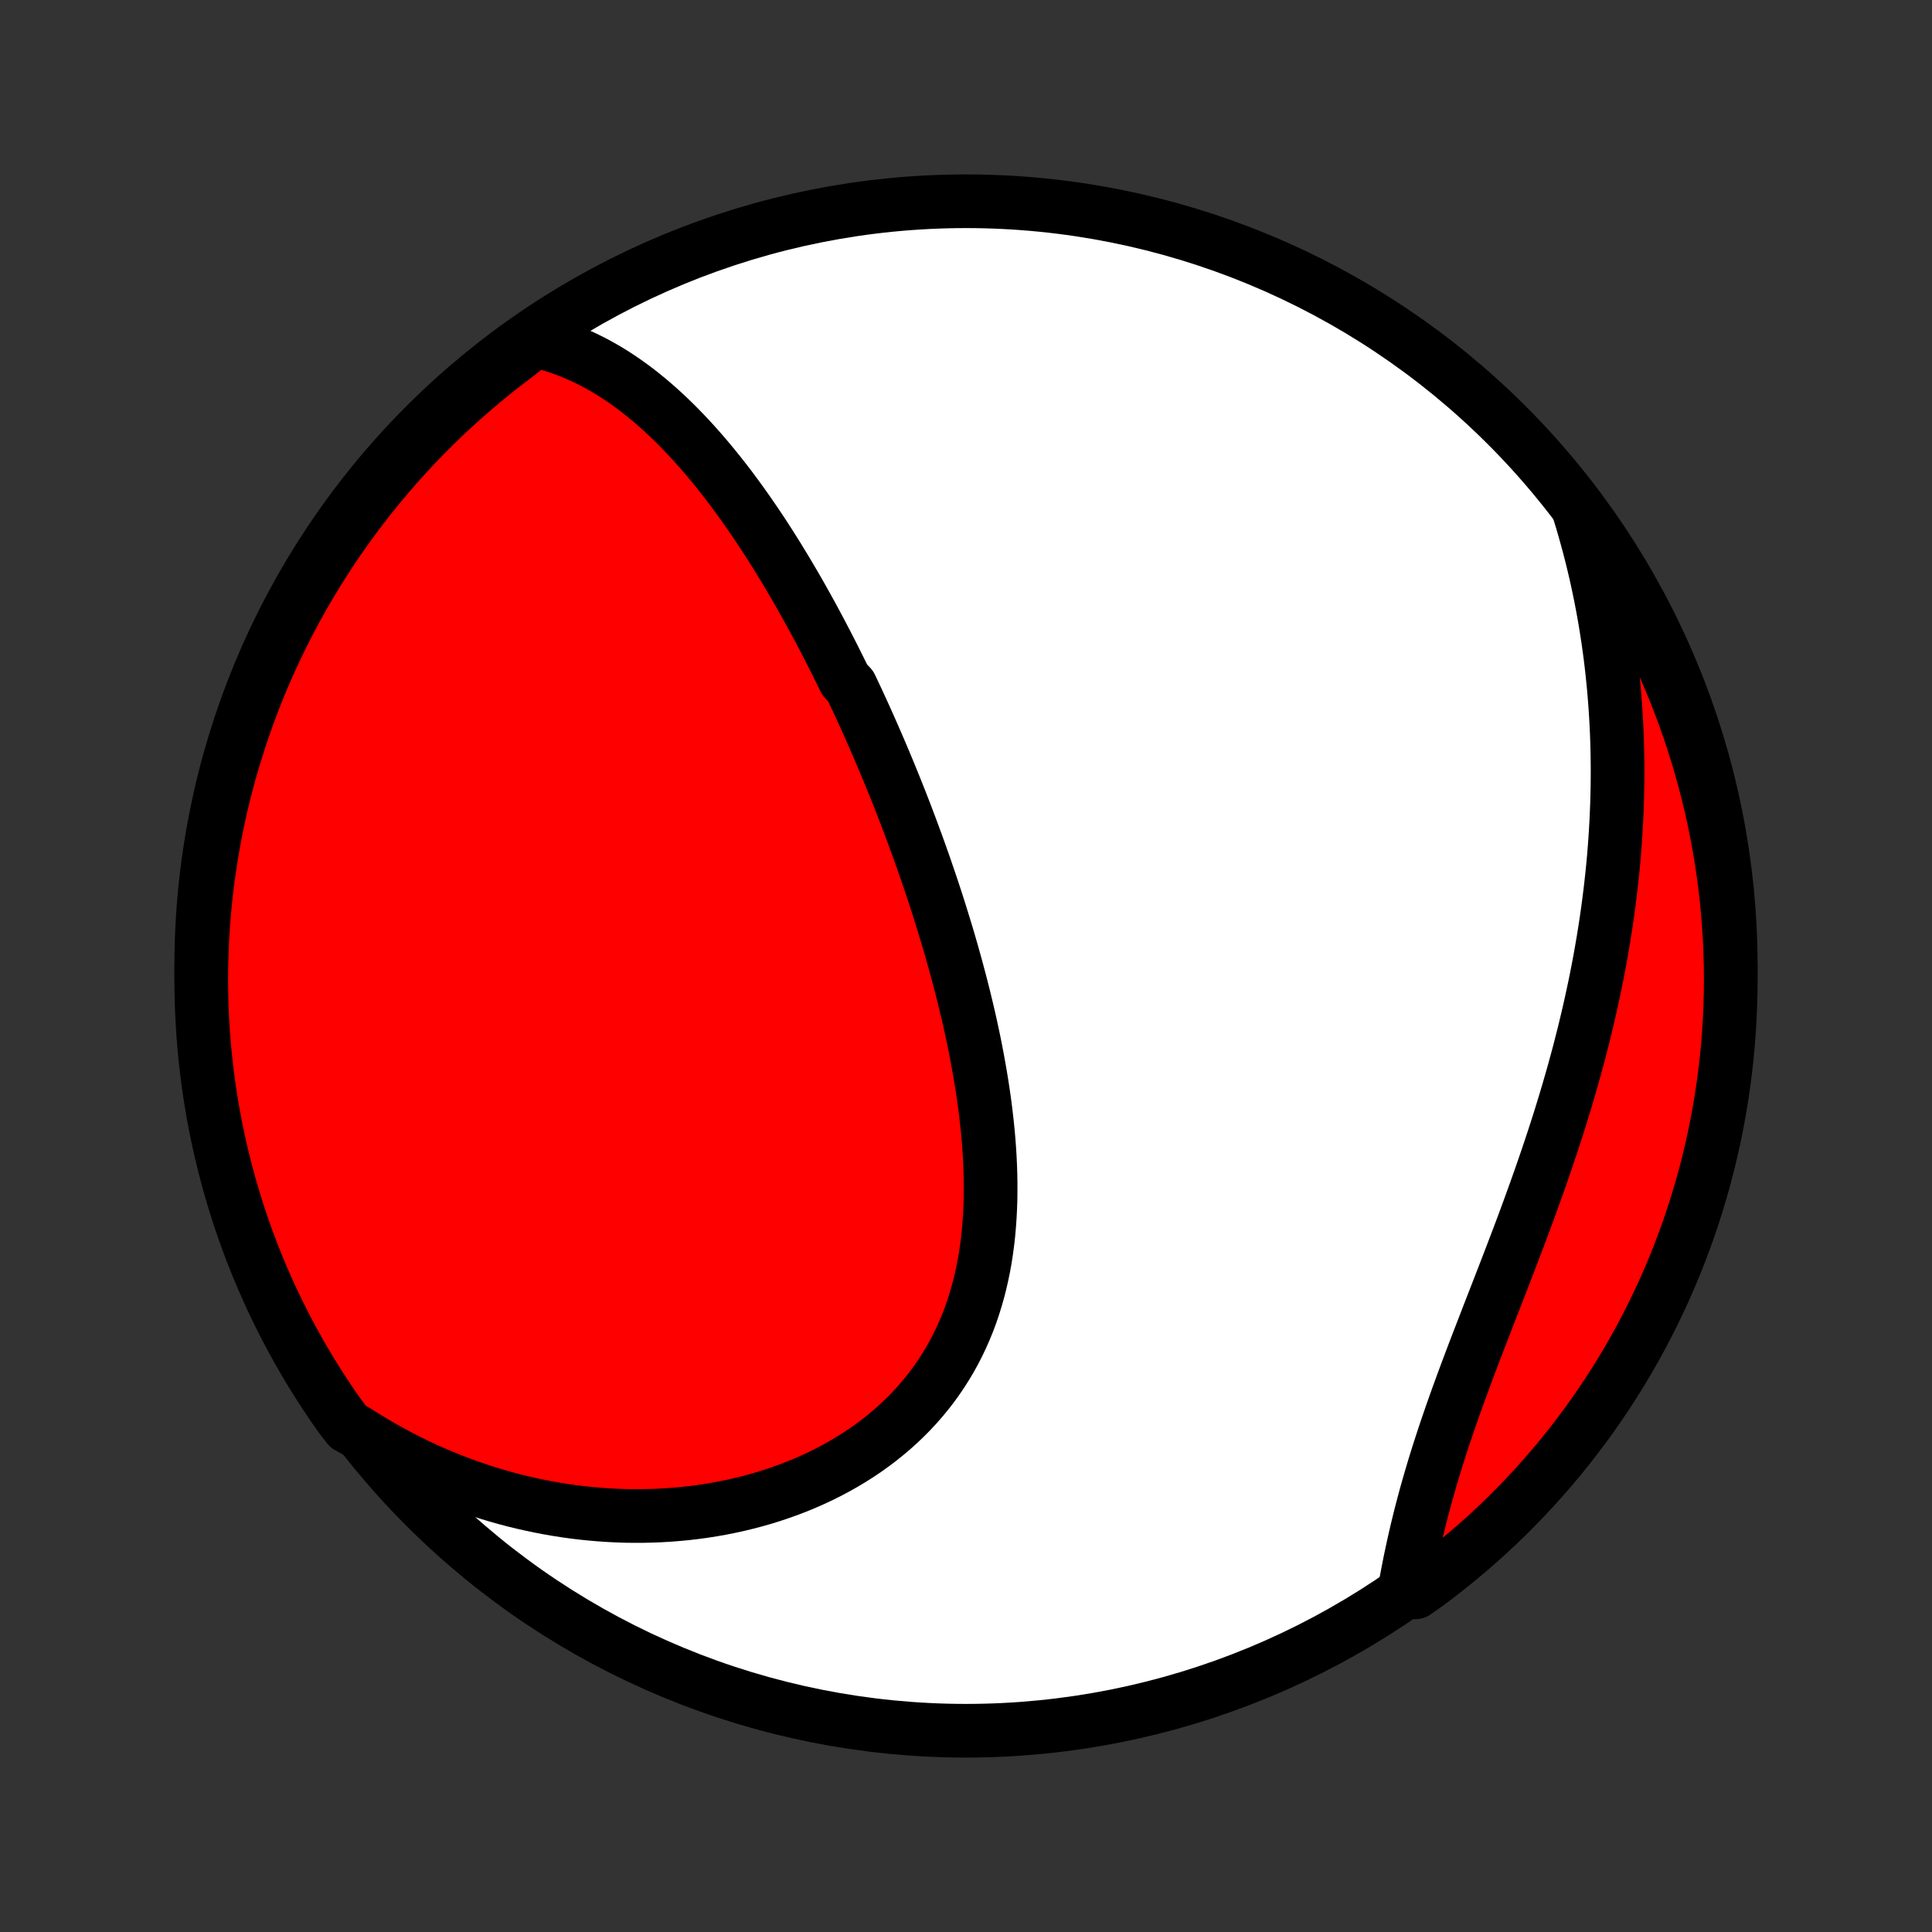 <?xml version="1.0" encoding="utf-8" standalone="no"?>
<!DOCTYPE svg PUBLIC "-//W3C//DTD SVG 1.1//EN"
  "http://www.w3.org/Graphics/SVG/1.1/DTD/svg11.dtd">
<!-- Created with matplotlib (http://matplotlib.org/) -->
<svg height="72pt" version="1.1" viewBox="0 0 72 72" width="72pt" xmlns="http://www.w3.org/2000/svg" xmlns:xlink="http://www.w3.org/1999/xlink">
 <rect x="0" y="0" width="72" height="72" fill="#333333" stroke="none"/>
 <defs>
  <style type="text/css">
*{stroke-linecap:butt;stroke-linejoin:round;}
  </style>
 </defs>
 <g id="figure_1">
  <g id="patch_1">
   <path d="
M0 72
L72 72
L72 0
L0 0
z
" style="fill:none;"/>
  </g>
  <g id="axes_1">
   <g id="PatchCollection_1">
    <defs>
     <path d="
M36 -7.5
C43.558 -7.5 50.808 -10.503 56.153 -15.848
C61.497 -21.192 64.5 -28.442 64.5 -36
C64.5 -43.558 61.497 -50.808 56.153 -56.153
C50.808 -61.497 43.558 -64.5 36 -64.5
C28.442 -64.5 21.192 -61.497 15.848 -56.153
C10.503 -50.808 7.5 -43.558 7.5 -36
C7.5 -28.442 10.503 -21.192 15.848 -15.848
C21.192 -10.503 28.442 -7.5 36 -7.5
z
" id="C0_0_a811fe30f3"/>
     <path d="
M19.935 -59.306
L20.208 -59.241
L20.476 -59.169
L20.739 -59.088
L20.997 -58.999
L21.25 -58.903
L21.498 -58.8
L21.742 -58.691
L21.981 -58.575
L22.215 -58.454
L22.446 -58.326
L22.672 -58.194
L22.894 -58.056
L23.112 -57.913
L23.326 -57.766
L23.536 -57.615
L23.743 -57.46
L23.946 -57.3
L24.145 -57.138
L24.342 -56.972
L24.535 -56.802
L24.725 -56.63
L24.912 -56.455
L25.096 -56.277
L25.277 -56.097
L25.455 -55.914
L25.631 -55.729
L25.804 -55.542
L25.974 -55.353
L26.142 -55.163
L26.308 -54.97
L26.471 -54.776
L26.632 -54.58
L26.791 -54.383
L26.948 -54.184
L27.103 -53.984
L27.256 -53.783
L27.406 -53.58
L27.555 -53.377
L27.702 -53.172
L27.848 -52.966
L27.991 -52.759
L28.133 -52.552
L28.274 -52.343
L28.413 -52.134
L28.55 -51.923
L28.686 -51.712
L28.82 -51.5
L28.953 -51.288
L29.084 -51.074
L29.215 -50.86
L29.344 -50.645
L29.471 -50.43
L29.598 -50.214
L29.724 -49.997
L29.848 -49.779
L29.971 -49.561
L30.093 -49.342
L30.214 -49.122
L30.334 -48.901
L30.453 -48.68
L30.571 -48.458
L30.688 -48.236
L30.804 -48.013
L30.919 -47.788
L31.034 -47.564
L31.147 -47.338
L31.26 -47.112
L31.372 -46.885
L31.483 -46.657
L31.703 -46.428
L31.811 -46.198
L31.92 -45.968
L32.027 -45.736
L32.134 -45.504
L32.24 -45.271
L32.345 -45.037
L32.45 -44.801
L32.554 -44.565
L32.657 -44.328
L32.76 -44.09
L32.862 -43.85
L32.964 -43.61
L33.065 -43.368
L33.165 -43.126
L33.264 -42.882
L33.364 -42.637
L33.462 -42.39
L33.56 -42.143
L33.657 -41.894
L33.754 -41.644
L33.849 -41.392
L33.945 -41.139
L34.039 -40.885
L34.133 -40.629
L34.227 -40.372
L34.319 -40.114
L34.411 -39.854
L34.502 -39.592
L34.592 -39.329
L34.682 -39.065
L34.771 -38.798
L34.859 -38.531
L34.946 -38.261
L35.032 -37.99
L35.117 -37.718
L35.201 -37.444
L35.285 -37.168
L35.367 -36.891
L35.448 -36.612
L35.527 -36.331
L35.606 -36.049
L35.683 -35.765
L35.759 -35.479
L35.834 -35.192
L35.907 -34.903
L35.978 -34.612
L36.048 -34.32
L36.116 -34.027
L36.182 -33.731
L36.246 -33.435
L36.308 -33.137
L36.368 -32.837
L36.425 -32.536
L36.48 -32.233
L36.533 -31.93
L36.583 -31.625
L36.63 -31.319
L36.675 -31.012
L36.716 -30.703
L36.753 -30.394
L36.788 -30.084
L36.819 -29.774
L36.846 -29.462
L36.869 -29.15
L36.888 -28.838
L36.902 -28.525
L36.912 -28.212
L36.917 -27.899
L36.917 -27.586
L36.913 -27.274
L36.902 -26.961
L36.886 -26.65
L36.864 -26.339
L36.837 -26.029
L36.803 -25.72
L36.762 -25.412
L36.715 -25.106
L36.661 -24.801
L36.599 -24.498
L36.531 -24.198
L36.455 -23.9
L36.371 -23.604
L36.28 -23.311
L36.181 -23.02
L36.074 -22.733
L35.958 -22.45
L35.835 -22.17
L35.703 -21.893
L35.563 -21.621
L35.415 -21.353
L35.258 -21.09
L35.093 -20.831
L34.92 -20.576
L34.739 -20.327
L34.55 -20.083
L34.353 -19.845
L34.148 -19.611
L33.936 -19.384
L33.716 -19.162
L33.489 -18.947
L33.256 -18.737
L33.015 -18.534
L32.768 -18.336
L32.515 -18.145
L32.256 -17.961
L31.991 -17.783
L31.72 -17.612
L31.445 -17.448
L31.165 -17.29
L30.88 -17.139
L30.59 -16.994
L30.297 -16.857
L30 -16.726
L29.699 -16.602
L29.395 -16.485
L29.088 -16.375
L28.779 -16.271
L28.467 -16.174
L28.152 -16.084
L27.836 -16.001
L27.518 -15.924
L27.198 -15.854
L26.878 -15.79
L26.555 -15.733
L26.232 -15.682
L25.908 -15.638
L25.584 -15.6
L25.259 -15.569
L24.934 -15.543
L24.608 -15.524
L24.283 -15.511
L23.958 -15.504
L23.633 -15.503
L23.308 -15.507
L22.984 -15.518
L22.661 -15.535
L22.338 -15.557
L22.016 -15.585
L21.695 -15.618
L21.375 -15.657
L21.056 -15.702
L20.738 -15.752
L20.422 -15.807
L20.106 -15.868
L19.792 -15.934
L19.479 -16.005
L19.168 -16.081
L18.858 -16.163
L18.55 -16.25
L18.243 -16.341
L17.938 -16.438
L17.635 -16.54
L17.333 -16.646
L17.033 -16.758
L16.734 -16.875
L16.438 -16.996
L16.143 -17.122
L15.85 -17.253
L15.559 -17.389
L15.27 -17.53
L14.983 -17.676
L14.698 -17.826
L14.415 -17.981
L14.133 -18.141
L13.854 -18.306
L13.577 -18.475
L13.302 -18.649
L12.975 -18.829
L12.685 -19.205
L12.402 -19.609
L12.127 -20.019
L11.859 -20.433
L11.598 -20.852
L11.345 -21.276
L11.099 -21.704
L10.861 -22.136
L10.631 -22.573
L10.408 -23.014
L10.193 -23.458
L9.986 -23.907
L9.787 -24.359
L9.595 -24.815
L9.412 -25.274
L9.237 -25.737
L9.07 -26.202
L8.911 -26.671
L8.761 -27.142
L8.619 -27.616
L8.485 -28.093
L8.36 -28.572
L8.243 -29.053
L8.134 -29.537
L8.034 -30.022
L7.942 -30.509
L7.859 -30.998
L7.785 -31.489
L7.719 -31.981
L7.662 -32.474
L7.613 -32.968
L7.573 -33.463
L7.542 -33.959
L7.519 -34.455
L7.505 -34.952
L7.5 -35.449
L7.503 -35.947
L7.516 -36.444
L7.536 -36.941
L7.566 -37.438
L7.604 -37.935
L7.651 -38.431
L7.706 -38.926
L7.77 -39.42
L7.843 -39.913
L7.924 -40.406
L8.013 -40.896
L8.112 -41.386
L8.218 -41.873
L8.334 -42.359
L8.457 -42.843
L8.589 -43.325
L8.73 -43.804
L8.878 -44.281
L9.035 -44.756
L9.2 -45.228
L9.374 -45.697
L9.555 -46.163
L9.745 -46.627
L9.942 -47.087
L10.148 -47.543
L10.361 -47.996
L10.582 -48.446
L10.811 -48.891
L11.047 -49.333
L11.292 -49.77
L11.543 -50.204
L11.802 -50.633
L12.069 -51.057
L12.342 -51.477
L12.623 -51.893
L12.912 -52.303
L13.207 -52.709
L13.509 -53.109
L13.818 -53.504
L14.133 -53.894
L14.456 -54.278
L14.785 -54.657
L15.12 -55.03
L15.462 -55.398
L15.81 -55.759
L16.164 -56.115
L16.524 -56.464
L16.89 -56.807
L17.262 -57.144
L17.64 -57.474
L18.023 -57.798
L18.412 -58.115
L18.806 -58.425
L19.205 -58.729
z
" id="C0_1_17deaceb8e"/>
     <path d="
M58.858 -52.904
L58.954 -52.59
L59.045 -52.276
L59.133 -51.962
L59.218 -51.648
L59.299 -51.334
L59.377 -51.019
L59.451 -50.705
L59.522 -50.39
L59.589 -50.075
L59.654 -49.759
L59.715 -49.443
L59.773 -49.127
L59.827 -48.811
L59.878 -48.494
L59.927 -48.177
L59.972 -47.86
L60.014 -47.542
L60.053 -47.223
L60.088 -46.904
L60.121 -46.585
L60.151 -46.265
L60.177 -45.944
L60.201 -45.623
L60.221 -45.301
L60.239 -44.979
L60.254 -44.656
L60.265 -44.332
L60.274 -44.007
L60.279 -43.682
L60.282 -43.356
L60.281 -43.029
L60.278 -42.701
L60.271 -42.373
L60.262 -42.043
L60.249 -41.713
L60.234 -41.381
L60.215 -41.049
L60.194 -40.716
L60.169 -40.381
L60.142 -40.046
L60.111 -39.71
L60.077 -39.373
L60.04 -39.034
L60 -38.695
L59.957 -38.355
L59.911 -38.013
L59.862 -37.671
L59.809 -37.327
L59.754 -36.982
L59.695 -36.637
L59.634 -36.29
L59.569 -35.942
L59.501 -35.593
L59.43 -35.243
L59.355 -34.892
L59.278 -34.541
L59.198 -34.188
L59.114 -33.834
L59.028 -33.479
L58.938 -33.124
L58.846 -32.767
L58.75 -32.41
L58.652 -32.052
L58.55 -31.693
L58.446 -31.334
L58.339 -30.974
L58.229 -30.613
L58.117 -30.252
L58.002 -29.89
L57.884 -29.528
L57.764 -29.166
L57.642 -28.803
L57.517 -28.44
L57.391 -28.077
L57.262 -27.714
L57.132 -27.351
L57 -26.988
L56.867 -26.625
L56.732 -26.262
L56.596 -25.9
L56.458 -25.539
L56.321 -25.177
L56.182 -24.817
L56.043 -24.457
L55.904 -24.098
L55.765 -23.74
L55.626 -23.383
L55.487 -23.027
L55.35 -22.672
L55.213 -22.318
L55.077 -21.966
L54.943 -21.615
L54.81 -21.265
L54.679 -20.917
L54.55 -20.571
L54.424 -20.226
L54.299 -19.884
L54.178 -19.543
L54.059 -19.204
L53.943 -18.867
L53.83 -18.532
L53.721 -18.2
L53.614 -17.869
L53.511 -17.541
L53.412 -17.216
L53.316 -16.893
L53.223 -16.572
L53.134 -16.254
L53.049 -15.938
L52.967 -15.625
L52.889 -15.315
L52.814 -15.008
L52.743 -14.704
L52.675 -14.402
L52.61 -14.103
L52.548 -13.808
L52.49 -13.515
L52.434 -13.226
L52.382 -12.94
L52.743 -12.656
L53.143 -12.937
L53.538 -13.232
L53.927 -13.535
L54.311 -13.844
L54.689 -14.161
L55.062 -14.483
L55.429 -14.813
L55.79 -15.149
L56.145 -15.491
L56.493 -15.84
L56.836 -16.194
L57.172 -16.555
L57.502 -16.922
L57.825 -17.294
L58.142 -17.672
L58.452 -18.056
L58.754 -18.445
L59.05 -18.839
L59.34 -19.239
L59.621 -19.644
L59.896 -20.054
L60.163 -20.468
L60.424 -20.888
L60.676 -21.312
L60.921 -21.74
L61.159 -22.173
L61.389 -22.61
L61.611 -23.051
L61.825 -23.497
L62.032 -23.945
L62.23 -24.398
L62.421 -24.854
L62.603 -25.313
L62.777 -25.776
L62.944 -26.242
L63.102 -26.711
L63.251 -27.183
L63.393 -27.657
L63.526 -28.134
L63.651 -28.613
L63.767 -29.095
L63.875 -29.578
L63.974 -30.064
L64.065 -30.551
L64.147 -31.04
L64.221 -31.531
L64.286 -32.023
L64.343 -32.516
L64.391 -33.01
L64.43 -33.505
L64.46 -34.001
L64.482 -34.497
L64.496 -34.994
L64.5 -35.492
L64.496 -35.989
L64.483 -36.486
L64.462 -36.984
L64.431 -37.48
L64.392 -37.977
L64.345 -38.473
L64.289 -38.968
L64.224 -39.462
L64.151 -39.956
L64.069 -40.447
L63.978 -40.938
L63.88 -41.427
L63.772 -41.915
L63.656 -42.4
L63.532 -42.884
L63.399 -43.366
L63.258 -43.845
L63.108 -44.322
L62.951 -44.796
L62.785 -45.268
L62.611 -45.737
L62.429 -46.203
L62.239 -46.666
L62.041 -47.126
L61.834 -47.582
L61.62 -48.035
L61.399 -48.484
L61.169 -48.929
L60.932 -49.37
L60.687 -49.807
L60.435 -50.24
L60.175 -50.669
L59.908 -51.093
L59.634 -51.513
L59.352 -51.928
z
" id="C0_2_5c6777d67f"/>
    </defs>
    <g clip-path="url(#p1bffca34e9)">
     <use style="fill:#ffffff;stroke:#000000;stroke-width:2.0;" x="0.0" xlink:href="#C0_0_a811fe30f3" y="72.0"/>
    </g>
    <g clip-path="url(#p1bffca34e9)">
     <use style="fill:#ff0000;stroke:#000000;stroke-width:2.0;" x="0.0" xlink:href="#C0_1_17deaceb8e" y="72.0"/>
    </g>
    <g clip-path="url(#p1bffca34e9)">
     <use style="fill:#ff0000;stroke:#000000;stroke-width:2.0;" x="0.0" xlink:href="#C0_2_5c6777d67f" y="72.0"/>
    </g>
   </g>
  </g>
 </g>
 <defs>
  <clipPath id="p1bffca34e9">
   <rect height="72.0" width="72.0" x="0.0" y="0.0"/>
  </clipPath>
 </defs>
</svg>
